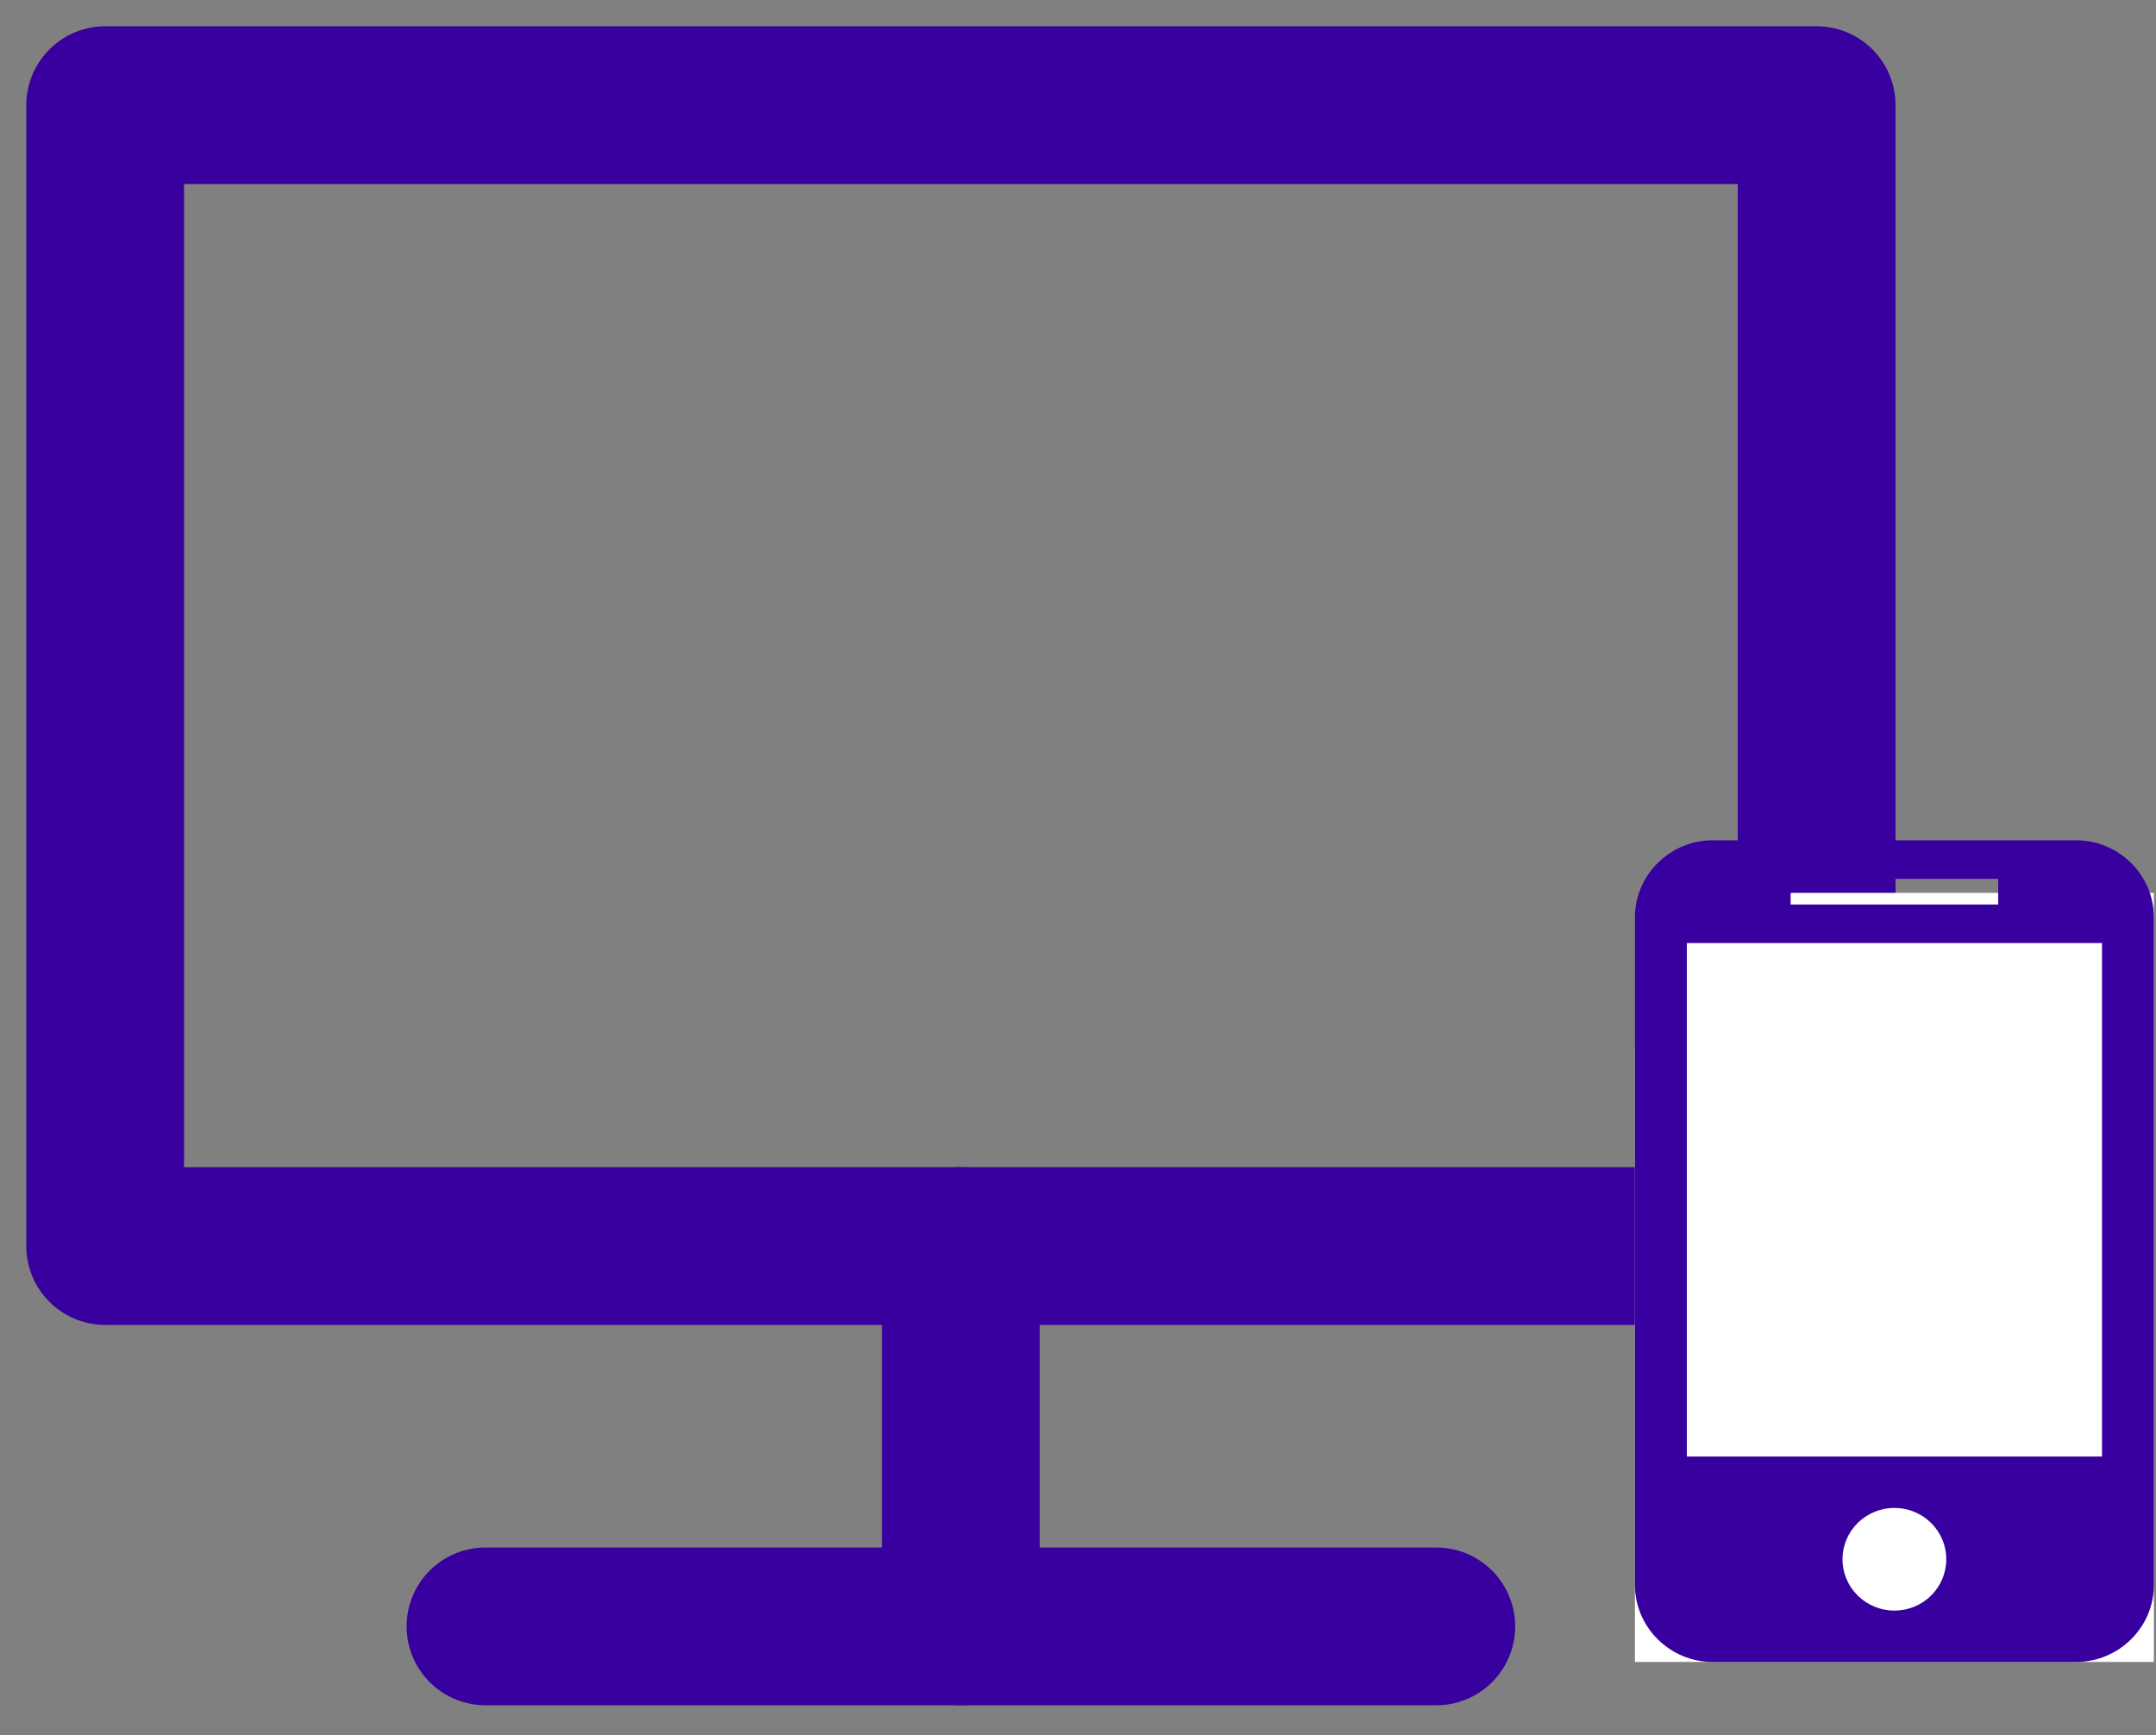 <svg width="41" height="33" viewBox="0 0 41 33" fill="none" xmlns="http://www.w3.org/2000/svg">
<rect x="0" y="0" width="41" height="33" fill="#808080" stroke="none"/>
<path d="M27.314 30.931H18.273H9.232" stroke="#38009E" stroke-width="3" stroke-linecap="round" stroke-linejoin="round"/>
<path d="M18.273 30.931V23.698" stroke="#38009E" stroke-width="3" stroke-linecap="round" stroke-linejoin="round"/>
<path d="M18.273 23.698H2V2H34.547V23.698H18.273Z" stroke="#38009E" stroke-width="3" stroke-linecap="round" stroke-linejoin="round"/>
<g clip-path="url(#clip0_982_3838)">
<rect x="31.091" y="16.981" width="30" height="46" rx="3" fill="white"/>
<path d="M39.48 15.981H32.571C31.757 15.981 31.091 16.641 31.091 17.446V30.143C31.091 30.948 31.757 31.608 32.571 31.608H39.48C40.294 31.608 40.96 30.948 40.96 30.143V17.446C40.96 16.641 40.294 15.981 39.48 15.981ZM34.052 16.714H37.999V17.202H34.052V16.714ZM36.025 30.631C35.764 30.631 35.513 30.528 35.328 30.345C35.142 30.162 35.038 29.913 35.038 29.654C35.038 29.395 35.142 29.147 35.328 28.964C35.513 28.781 35.764 28.678 36.025 28.678C36.287 28.678 36.538 28.781 36.723 28.964C36.908 29.147 37.012 29.395 37.012 29.654C37.012 29.913 36.908 30.162 36.723 30.345C36.538 30.528 36.287 30.631 36.025 30.631ZM39.973 27.701H32.078V17.935H39.973V27.701Z" fill="#38009E"/>
</g>
<defs>
<clipPath id="clip0_982_3838">
<rect width="9.869" height="15.626" fill="white" transform="translate(31.091 15.981)"/>
</clipPath>
</defs>
</svg>
